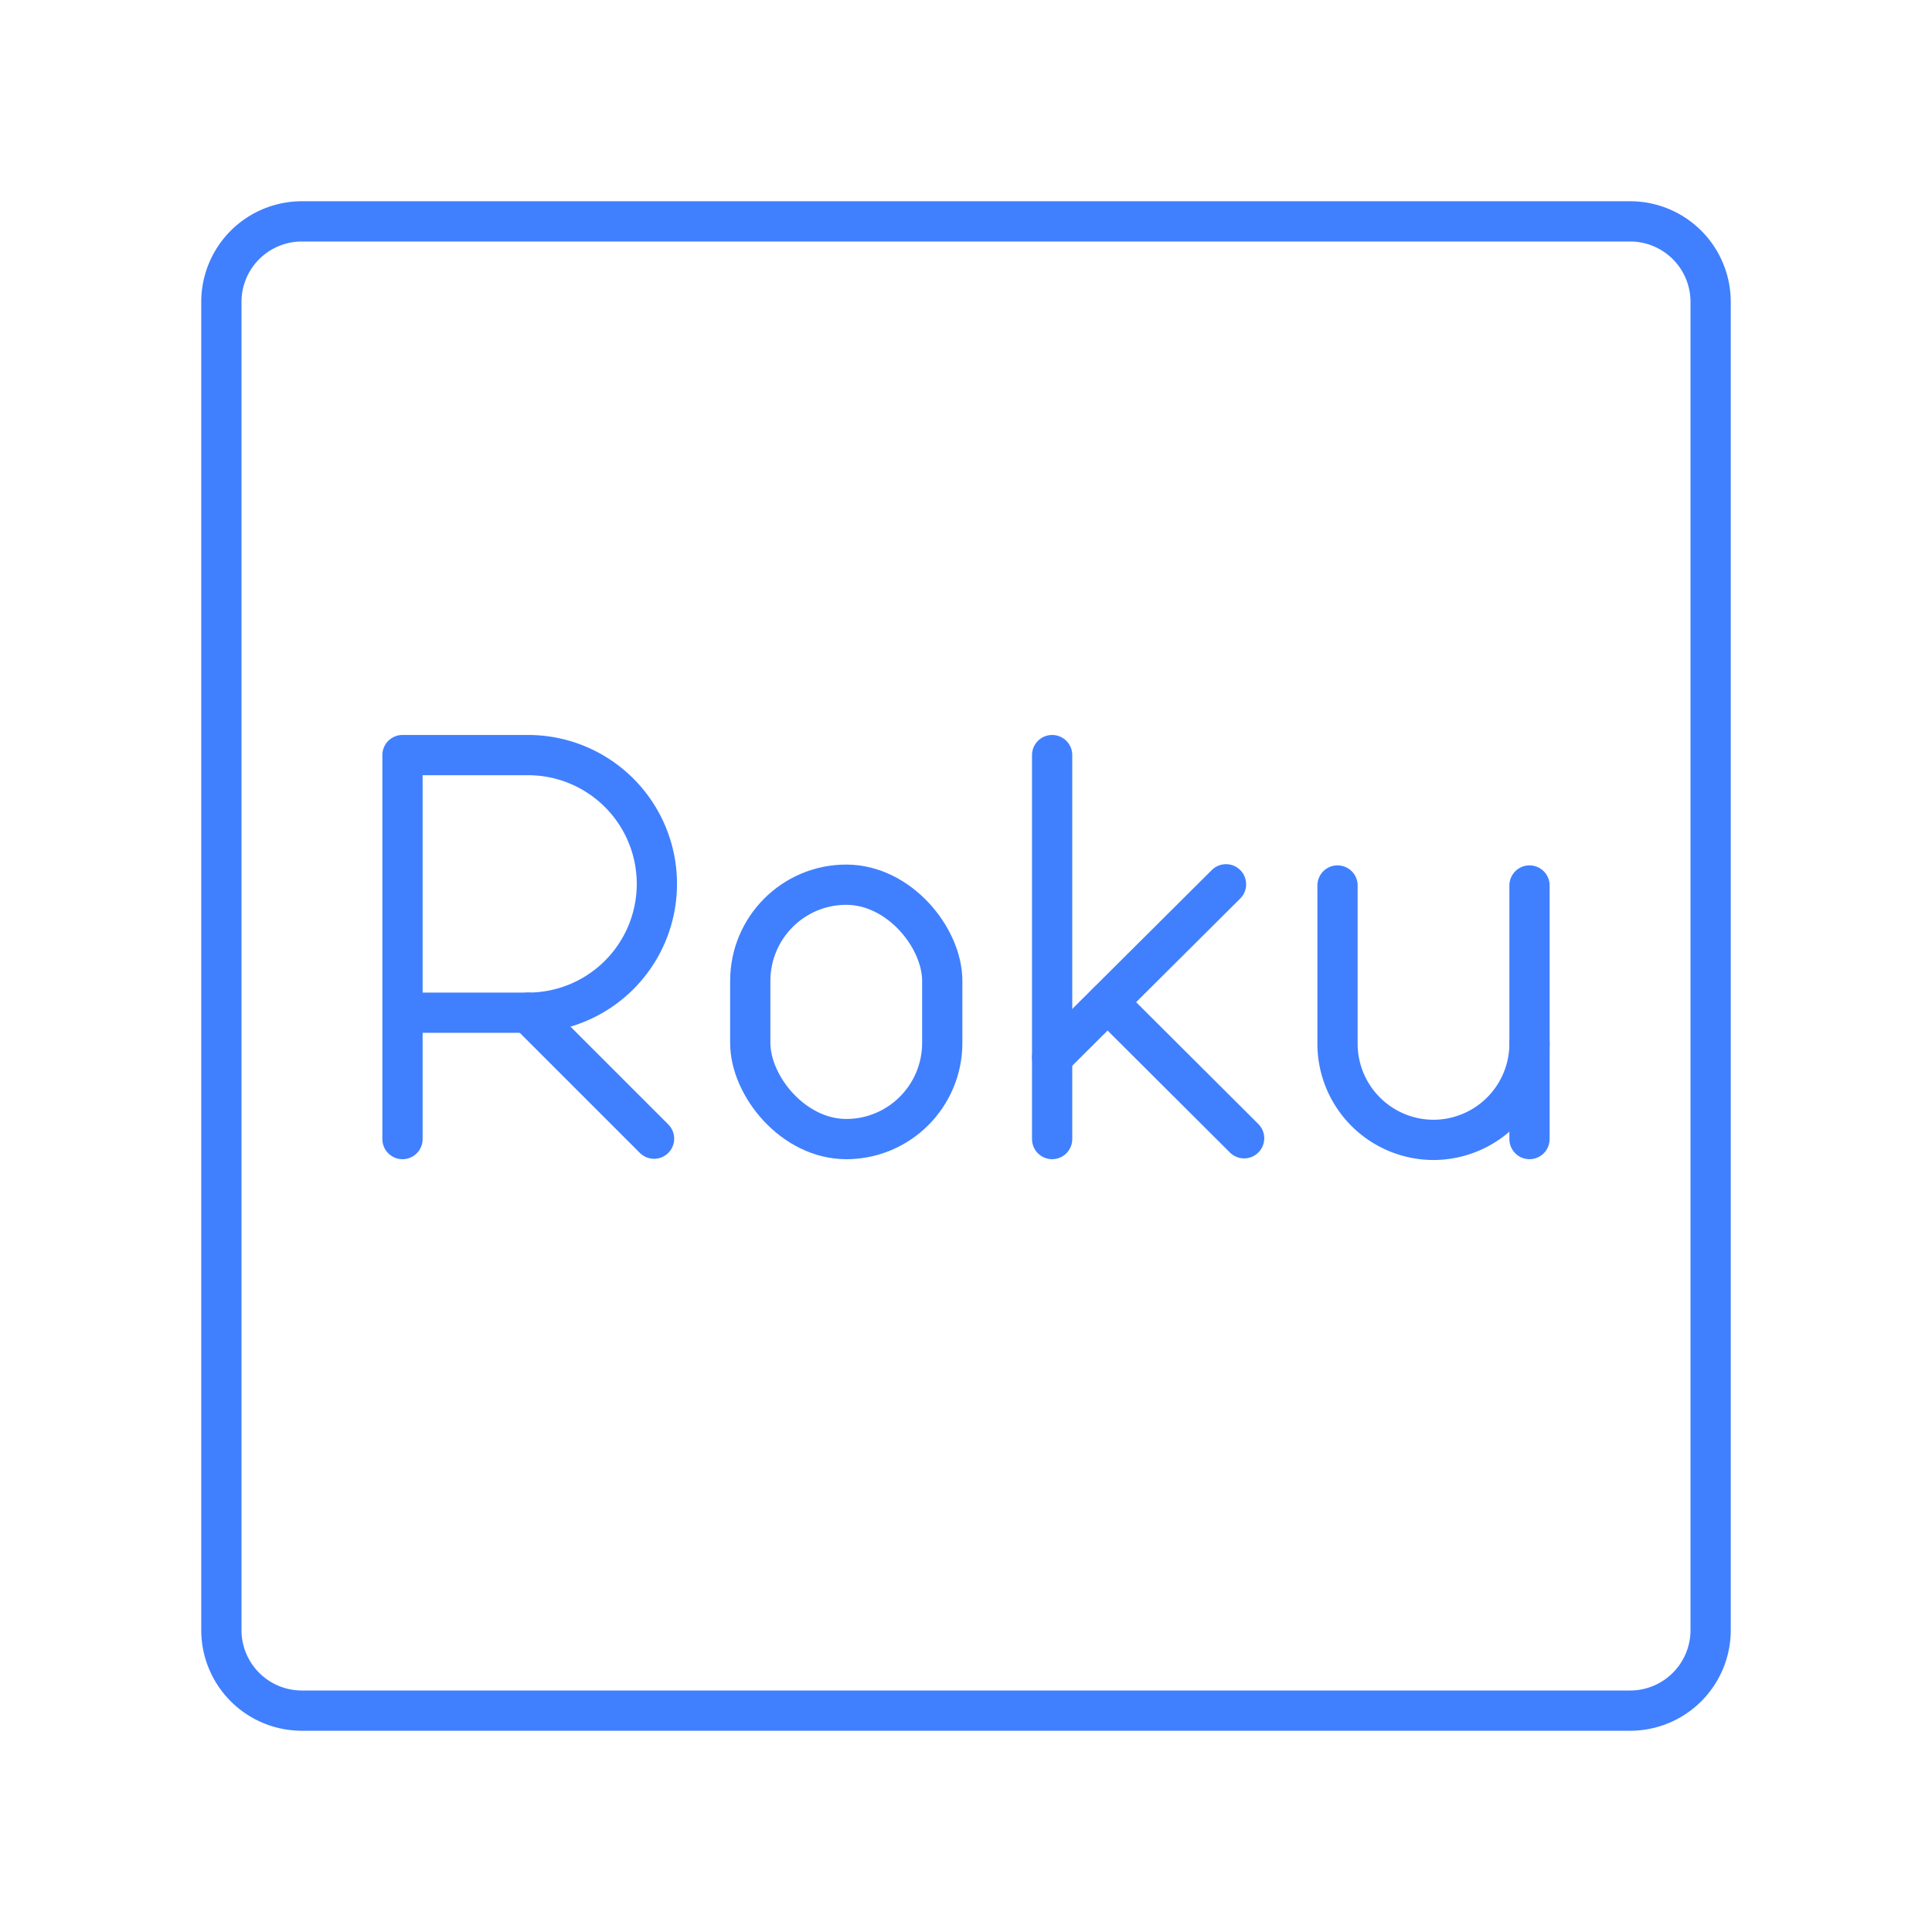 <svg xmlns="http://www.w3.org/2000/svg" viewBox="0 0 48 48"><defs><style>.a{fill:none;stroke:#4080ff;stroke-linecap:round;stroke-linejoin:round;}</style></defs><path class="a" d="M40.5,42.5H7.5a2,2,0,0,1-2-2V7.5a2,2,0,0,1,2-2h33a2,2,0,0,1,2,2v33A2,2,0,0,1,40.5,42.5Z"/><path class="a" d="M10,28.3V18.76h3.12a3.2,3.2,0,1,1,0,6.4H10"/><line class="a" x1="13.12" y1="25.16" x2="16.25" y2="28.29"/><rect class="a" x="18.64" y="21.98" width="4.77" height="6.32" rx="2.39"/><path class="a" d="M33.23,22v3.93a2.39,2.39,0,0,0,2.38,2.39h0A2.39,2.39,0,0,0,38,25.91V22"/><line class="a" x1="38" y1="25.91" x2="38" y2="28.3"/><line class="a" x1="26.14" y1="18.76" x2="26.14" y2="28.3"/><line class="a" x1="26.14" y1="26.27" x2="30.46" y2="21.97"/><line class="a" x1="27.52" y1="24.9" x2="30.91" y2="28.28"/></svg>